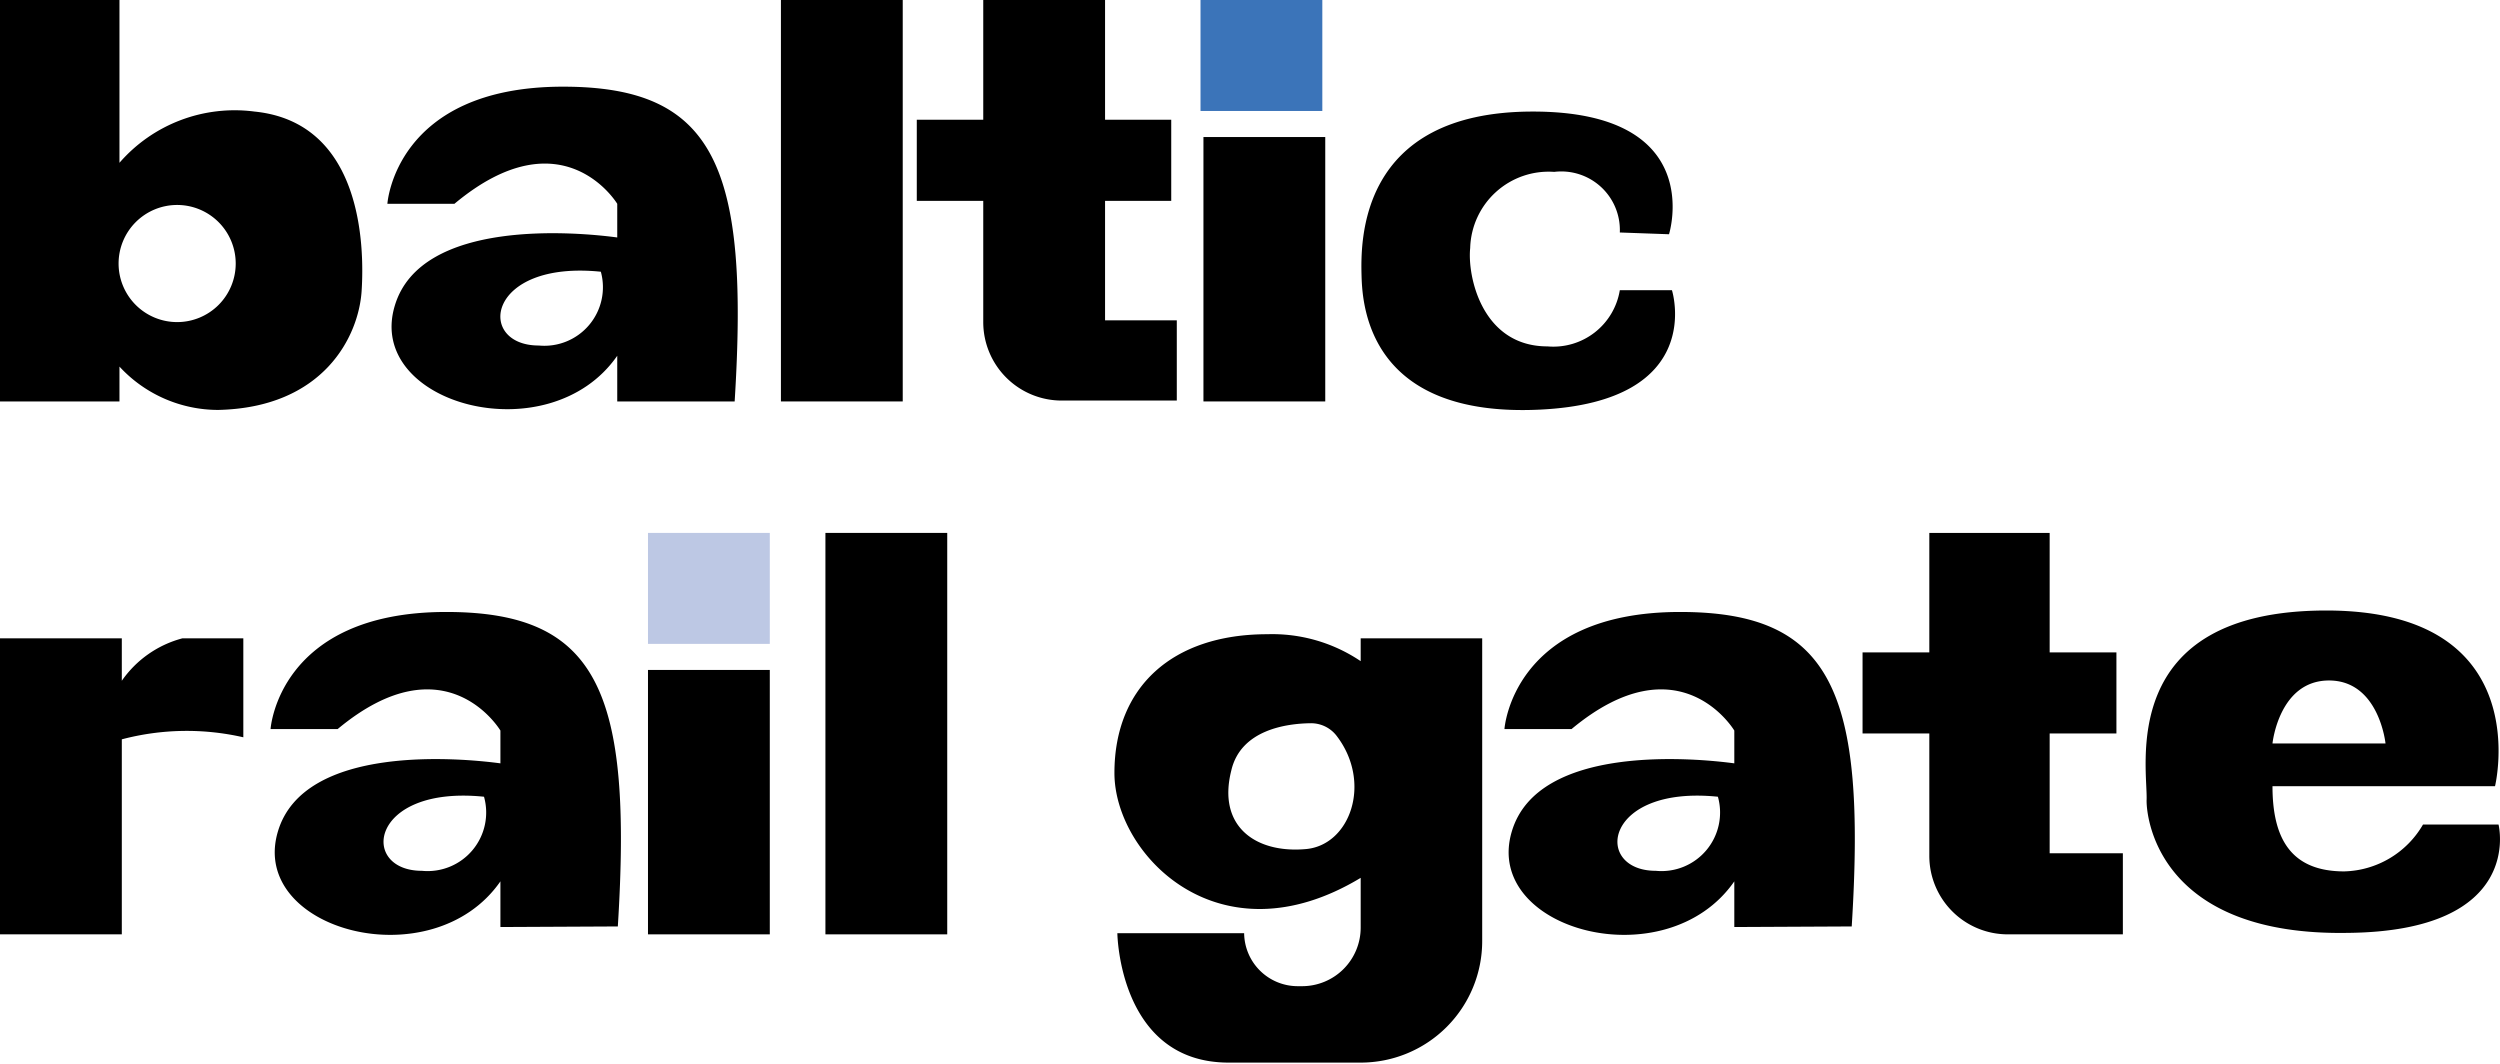 <svg id="Layer_1" data-name="Layer 1" xmlns="http://www.w3.org/2000/svg" viewBox="0 0 85.38 36.33"><defs><style>.cls-1{fill:#3b74b9;}.cls-2{fill:#bdc8e4;}</style></defs><path d="M8.69,3.81A5.21,5.21,0,0,0,4.08,5.56V0H0V13.71H4.08V12.52A4.59,4.59,0,0,0,7.45,14c3.61-.08,4.8-2.52,4.9-4.06S12.37,4.18,8.69,3.81ZM6.05,11a2,2,0,1,1,2-2A2,2,0,0,1,6.05,11Z"/><path d="M21.1,31.64c.5-8-.66-10.74-5.86-10.74-5.74,0-6,4-6,4h2.29c3.7-3.08,5.56.05,5.56.05v1.12c-1.34-.18-6.71-.68-7.6,2.33-1,3.37,5.27,5.06,7.6,1.7v1.56Zm-6.69-1.9c-2.15,0-1.8-2.93,2.12-2.53A2,2,0,0,1,14.41,29.74Z"/><path d="M25.09,13.71c.5-8-.66-10.75-5.86-10.75-5.74,0-6,4-6,4h2.29c3.7-3.09,5.56,0,5.56,0V8.11c-1.34-.18-6.71-.68-7.6,2.34-1,3.36,5.27,5.06,7.6,1.7v1.56ZM18.4,11.8c-2.15,0-1.8-2.92,2.12-2.52A2,2,0,0,1,18.4,11.8Z"/><path d="M63.24,31.64c.5-8-.66-10.74-5.86-10.74-5.74,0-6,4-6,4h2.29c3.7-3.08,5.56.05,5.56.05v1.12c-1.34-.18-6.71-.68-7.6,2.33-1,3.37,5.27,5.06,7.6,1.7v1.56Zm-6.69-1.9c-2.15,0-1.8-2.93,2.12-2.53A2,2,0,0,1,56.55,29.74Z"/><rect x="26.67" width="4.16" height="13.71"/><rect x="41.1" y="4.68" width="4.16" height="9.03"/><rect class="cls-1" x="41" width="4.16" height="3.79"/><rect x="22.13" y="22.88" width="4.16" height="9.03"/><rect x="28.19" y="18.2" width="4.16" height="13.71"/><rect class="cls-2" x="22.13" y="18.2" width="4.16" height="3.79"/><path d="M37.74,10.94V6.86H40V4.09H37.74V0H33.58V4.09H31.31V6.86h2.27V11a2.68,2.68,0,0,0,2.68,2.68h3.93V10.94Z"/><path d="M70,29.14V25.05h2.28V22.28H70V18.2H65.89v4.08H63.61v2.77h2.28v4.18a2.68,2.68,0,0,0,2.68,2.68H72.5V29.14Z"/><path d="M57,8s1.32-4.19-4.65-4.19-5.88,4.47-5.85,5.62.35,4.83,6.08,4.56S57.1,9.91,57.1,9.91H55.32a2.3,2.3,0,0,1-2.47,1.92c-2.24,0-2.74-2.4-2.64-3.36a2.68,2.68,0,0,1,2.87-2.6,2,2,0,0,1,2.24,2.07Z"/><path d="M6.23,21.8a3.66,3.66,0,0,0-2.07,1.45V21.8H0V31.91H4.16V25.25a8.67,8.67,0,0,1,4.15-.07V21.8Z"/><path d="M85.33,28.16H82.75a3.2,3.2,0,0,1-2.69,1.6c-1.84,0-2.45-1.15-2.45-2.91h7.6s1.46-6-5.76-6-6.08,5.42-6.14,6.49c0,.79.57,4.62,6.85,4.52C86.25,31.81,85.33,28.16,85.33,28.16Zm-5.79-4.92c1.71,0,1.93,2.15,1.93,2.15H77.61S77.83,23.24,79.54,23.24Z"/><path d="M46.47,21.8v.78a5.4,5.4,0,0,0-3.19-.92c-3.24,0-5.22,1.8-5.22,4.74,0,2.78,3.57,6.5,8.41,3.58v1.7a2,2,0,0,1-2,2h-.16a1.83,1.83,0,0,1-1.82-1.81H38.16s.05,4.42,3.8,4.42h4.51a4.15,4.15,0,0,0,4.15-4.16V21.8ZM44.57,29c-1.68.14-3-.77-2.52-2.68.32-1.4,1.89-1.61,2.71-1.62a1.1,1.1,0,0,1,.88.42C46.88,26.72,46.11,28.89,44.57,29Z"/></svg>